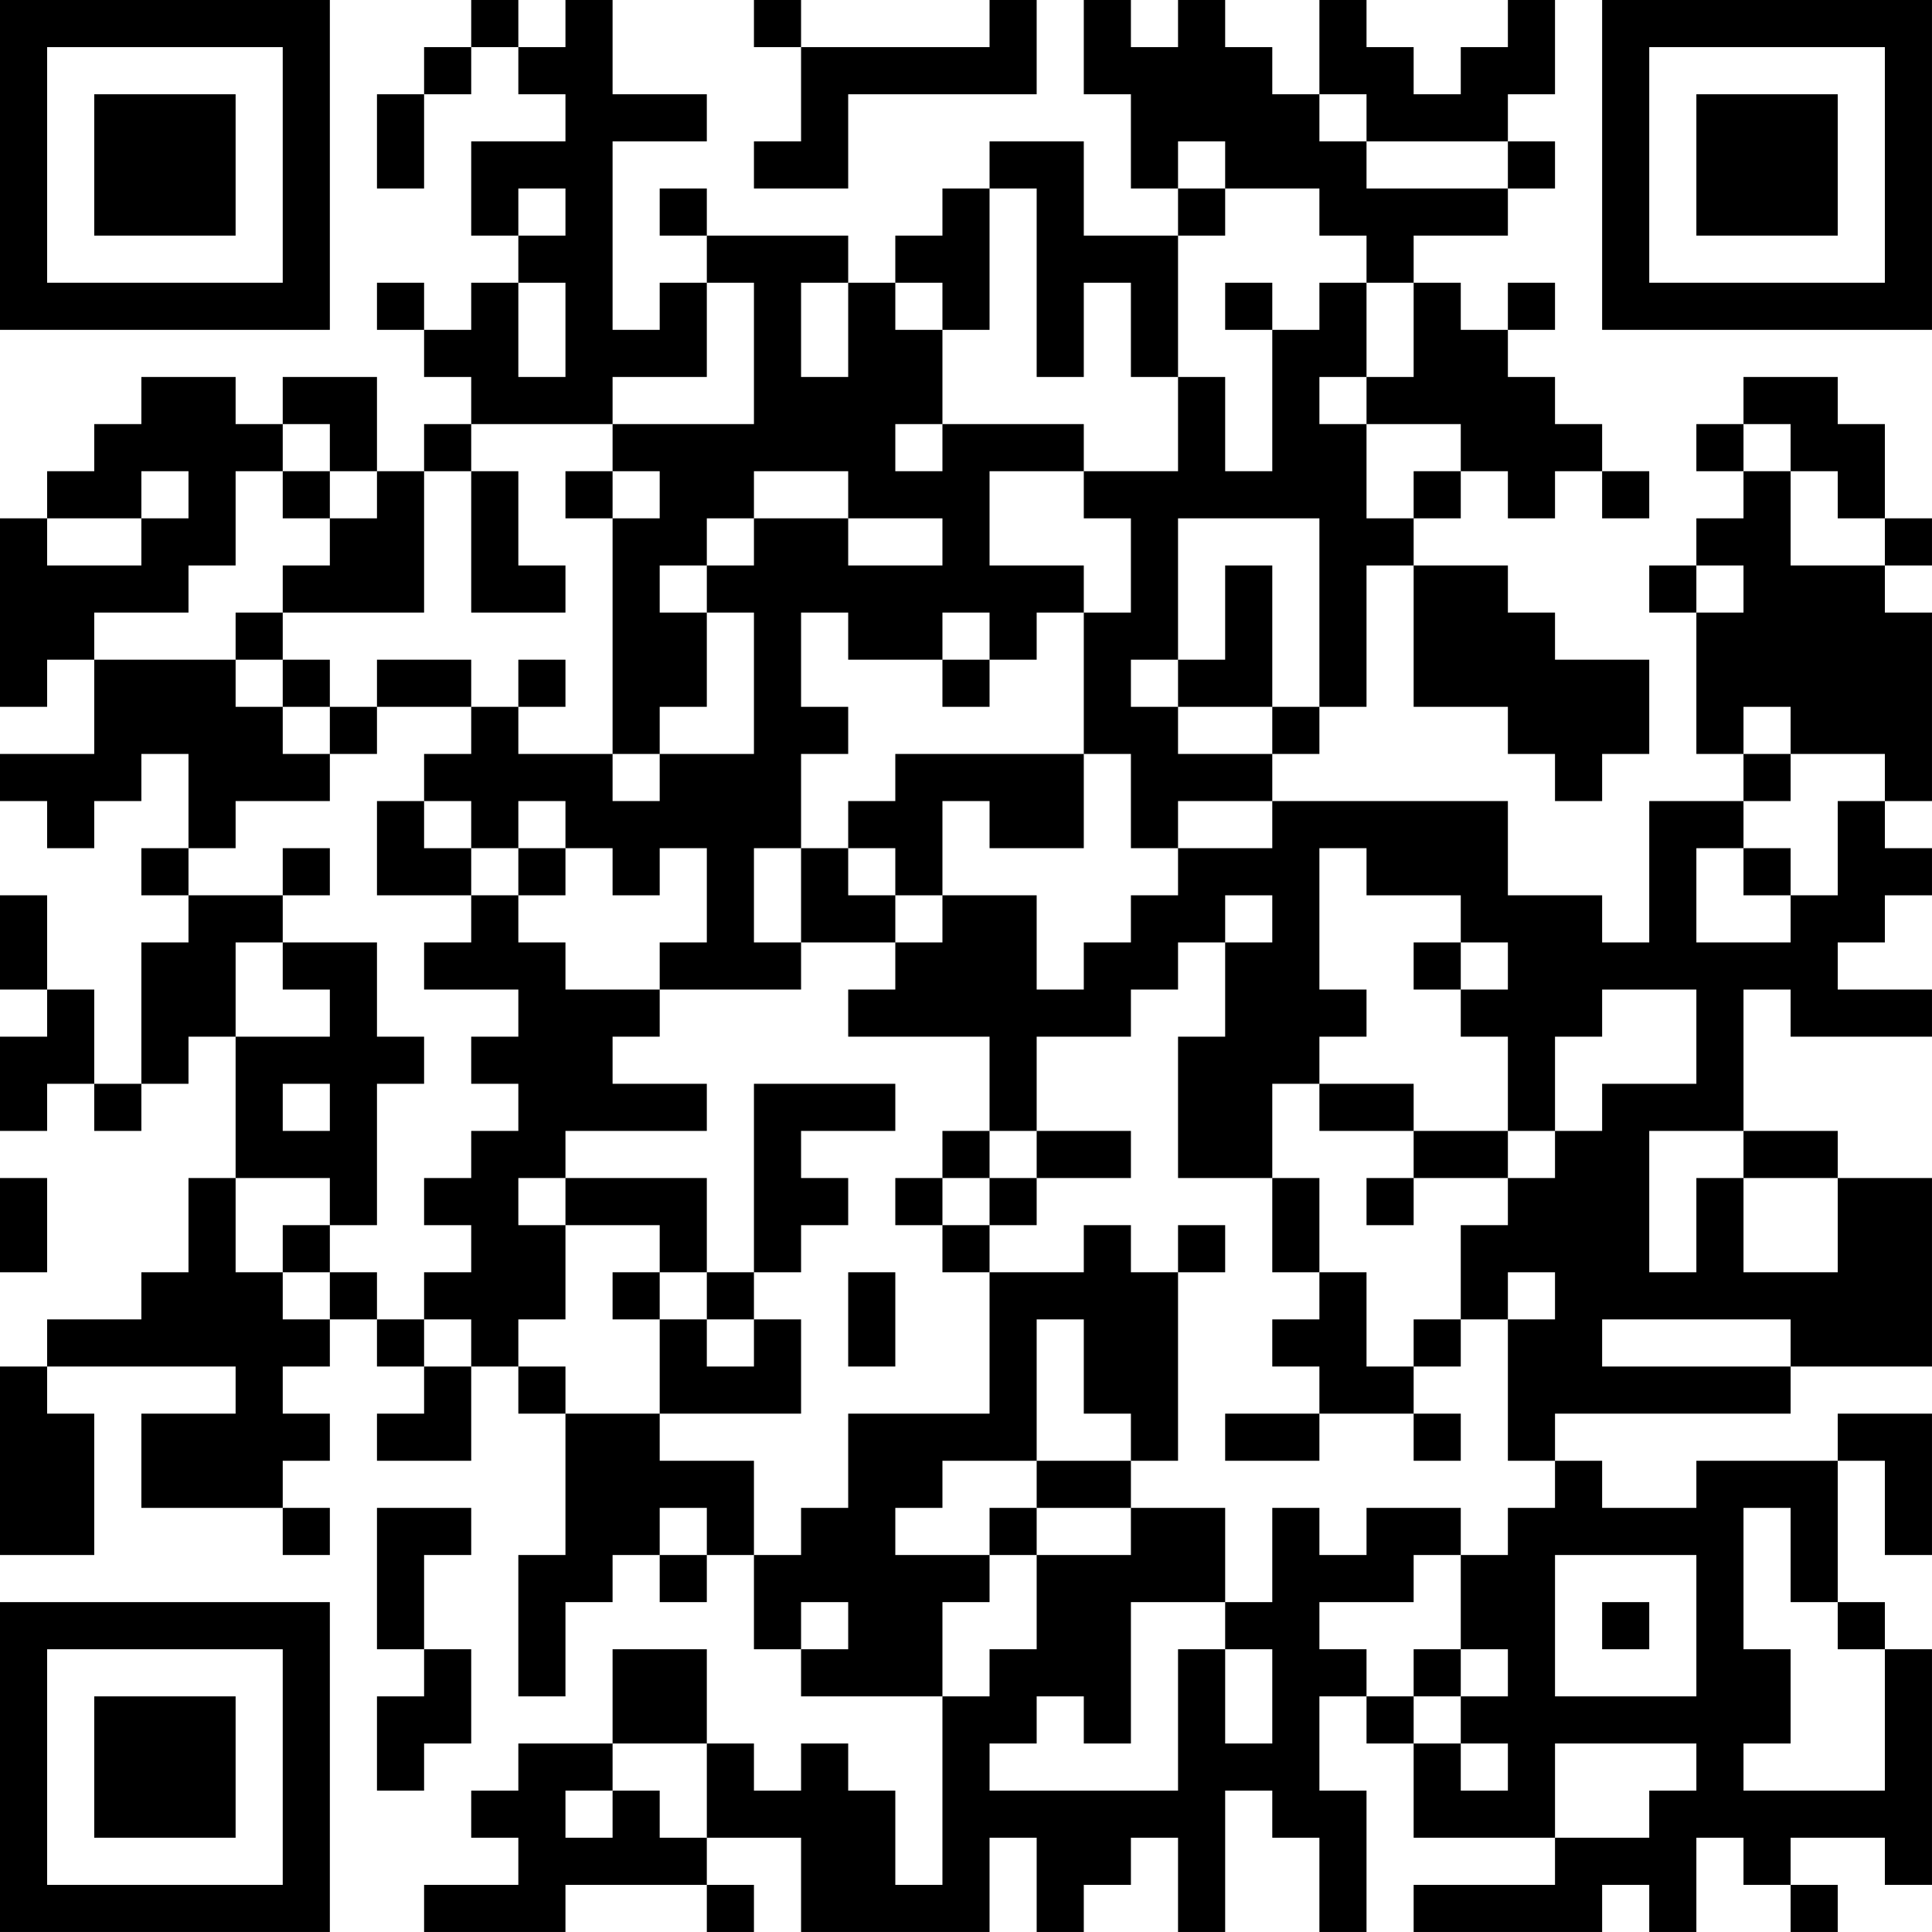 <?xml version="1.0" encoding="UTF-8"?>
<svg xmlns="http://www.w3.org/2000/svg" version="1.1" width="200" height="200" viewBox="0 0 200 200"><rect x="0" y="0" width="200" height="200" fill="#ffffff"/><g transform="scale(4.878)"><g transform="translate(0,0)"><path fill-rule="evenodd" d="M10 0L10 1L9 1L9 2L8 2L8 4L9 4L9 2L10 2L10 1L11 1L11 2L12 2L12 3L10 3L10 5L11 5L11 6L10 6L10 7L9 7L9 6L8 6L8 7L9 7L9 8L10 8L10 9L9 9L9 10L8 10L8 8L6 8L6 9L5 9L5 8L3 8L3 9L2 9L2 10L1 10L1 11L0 11L0 15L1 15L1 14L2 14L2 16L0 16L0 17L1 17L1 18L2 18L2 17L3 17L3 16L4 16L4 18L3 18L3 19L4 19L4 20L3 20L3 23L2 23L2 21L1 21L1 19L0 19L0 21L1 21L1 22L0 22L0 24L1 24L1 23L2 23L2 24L3 24L3 23L4 23L4 22L5 22L5 25L4 25L4 27L3 27L3 28L1 28L1 29L0 29L0 33L2 33L2 30L1 30L1 29L5 29L5 30L3 30L3 32L6 32L6 33L7 33L7 32L6 32L6 31L7 31L7 30L6 30L6 29L7 29L7 28L8 28L8 29L9 29L9 30L8 30L8 31L10 31L10 29L11 29L11 30L12 30L12 33L11 33L11 36L12 36L12 34L13 34L13 33L14 33L14 34L15 34L15 33L16 33L16 35L17 35L17 36L20 36L20 40L19 40L19 38L18 38L18 37L17 37L17 38L16 38L16 37L15 37L15 35L13 35L13 37L11 37L11 38L10 38L10 39L11 39L11 40L9 40L9 41L12 41L12 40L15 40L15 41L16 41L16 40L15 40L15 39L17 39L17 41L21 41L21 39L22 39L22 41L23 41L23 40L24 40L24 39L25 39L25 41L26 41L26 38L27 38L27 39L28 39L28 41L29 41L29 38L28 38L28 36L29 36L29 37L30 37L30 39L33 39L33 40L30 40L30 41L34 41L34 40L35 40L35 41L36 41L36 39L37 39L37 40L38 40L38 41L39 41L39 40L38 40L38 39L40 39L40 40L41 40L41 35L40 35L40 34L39 34L39 31L40 31L40 33L41 33L41 30L39 30L39 31L36 31L36 32L34 32L34 31L33 31L33 30L38 30L38 29L41 29L41 25L39 25L39 24L37 24L37 21L38 21L38 22L41 22L41 21L39 21L39 20L40 20L40 19L41 19L41 18L40 18L40 17L41 17L41 13L40 13L40 12L41 12L41 11L40 11L40 9L39 9L39 8L37 8L37 9L36 9L36 10L37 10L37 11L36 11L36 12L35 12L35 13L36 13L36 16L37 16L37 17L35 17L35 20L34 20L34 19L32 19L32 17L27 17L27 16L28 16L28 15L29 15L29 12L30 12L30 15L32 15L32 16L33 16L33 17L34 17L34 16L35 16L35 14L33 14L33 13L32 13L32 12L30 12L30 11L31 11L31 10L32 10L32 11L33 11L33 10L34 10L34 11L35 11L35 10L34 10L34 9L33 9L33 8L32 8L32 7L33 7L33 6L32 6L32 7L31 7L31 6L30 6L30 5L32 5L32 4L33 4L33 3L32 3L32 2L33 2L33 0L32 0L32 1L31 1L31 2L30 2L30 1L29 1L29 0L28 0L28 2L27 2L27 1L26 1L26 0L25 0L25 1L24 1L24 0L23 0L23 2L24 2L24 4L25 4L25 5L23 5L23 3L21 3L21 4L20 4L20 5L19 5L19 6L18 6L18 5L15 5L15 4L14 4L14 5L15 5L15 6L14 6L14 7L13 7L13 3L15 3L15 2L13 2L13 0L12 0L12 1L11 1L11 0ZM16 0L16 1L17 1L17 3L16 3L16 4L18 4L18 2L22 2L22 0L21 0L21 1L17 1L17 0ZM28 2L28 3L29 3L29 4L32 4L32 3L29 3L29 2ZM25 3L25 4L26 4L26 5L25 5L25 8L24 8L24 6L23 6L23 8L22 8L22 4L21 4L21 7L20 7L20 6L19 6L19 7L20 7L20 9L19 9L19 10L20 10L20 9L23 9L23 10L21 10L21 12L23 12L23 13L22 13L22 14L21 14L21 13L20 13L20 14L18 14L18 13L17 13L17 15L18 15L18 16L17 16L17 18L16 18L16 20L17 20L17 21L14 21L14 20L15 20L15 18L14 18L14 19L13 19L13 18L12 18L12 17L11 17L11 18L10 18L10 17L9 17L9 16L10 16L10 15L11 15L11 16L13 16L13 17L14 17L14 16L16 16L16 13L15 13L15 12L16 12L16 11L18 11L18 12L20 12L20 11L18 11L18 10L16 10L16 11L15 11L15 12L14 12L14 13L15 13L15 15L14 15L14 16L13 16L13 11L14 11L14 10L13 10L13 9L16 9L16 6L15 6L15 8L13 8L13 9L10 9L10 10L9 10L9 13L6 13L6 12L7 12L7 11L8 11L8 10L7 10L7 9L6 9L6 10L5 10L5 12L4 12L4 13L2 13L2 14L5 14L5 15L6 15L6 16L7 16L7 17L5 17L5 18L4 18L4 19L6 19L6 20L5 20L5 22L7 22L7 21L6 21L6 20L8 20L8 22L9 22L9 23L8 23L8 26L7 26L7 25L5 25L5 27L6 27L6 28L7 28L7 27L8 27L8 28L9 28L9 29L10 29L10 28L9 28L9 27L10 27L10 26L9 26L9 25L10 25L10 24L11 24L11 23L10 23L10 22L11 22L11 21L9 21L9 20L10 20L10 19L11 19L11 20L12 20L12 21L14 21L14 22L13 22L13 23L15 23L15 24L12 24L12 25L11 25L11 26L12 26L12 28L11 28L11 29L12 29L12 30L14 30L14 31L16 31L16 33L17 33L17 32L18 32L18 30L21 30L21 27L23 27L23 26L24 26L24 27L25 27L25 31L24 31L24 30L23 30L23 28L22 28L22 31L20 31L20 32L19 32L19 33L21 33L21 34L20 34L20 36L21 36L21 35L22 35L22 33L24 33L24 32L26 32L26 34L24 34L24 37L23 37L23 36L22 36L22 37L21 37L21 38L25 38L25 35L26 35L26 37L27 37L27 35L26 35L26 34L27 34L27 32L28 32L28 33L29 33L29 32L31 32L31 33L30 33L30 34L28 34L28 35L29 35L29 36L30 36L30 37L31 37L31 38L32 38L32 37L31 37L31 36L32 36L32 35L31 35L31 33L32 33L32 32L33 32L33 31L32 31L32 28L33 28L33 27L32 27L32 28L31 28L31 26L32 26L32 25L33 25L33 24L34 24L34 23L36 23L36 21L34 21L34 22L33 22L33 24L32 24L32 22L31 22L31 21L32 21L32 20L31 20L31 19L29 19L29 18L28 18L28 21L29 21L29 22L28 22L28 23L27 23L27 25L25 25L25 22L26 22L26 20L27 20L27 19L26 19L26 20L25 20L25 21L24 21L24 22L22 22L22 24L21 24L21 22L18 22L18 21L19 21L19 20L20 20L20 19L22 19L22 21L23 21L23 20L24 20L24 19L25 19L25 18L27 18L27 17L25 17L25 18L24 18L24 16L23 16L23 13L24 13L24 11L23 11L23 10L25 10L25 8L26 8L26 10L27 10L27 7L28 7L28 6L29 6L29 8L28 8L28 9L29 9L29 11L30 11L30 10L31 10L31 9L29 9L29 8L30 8L30 6L29 6L29 5L28 5L28 4L26 4L26 3ZM11 4L11 5L12 5L12 4ZM11 6L11 8L12 8L12 6ZM17 6L17 8L18 8L18 6ZM26 6L26 7L27 7L27 6ZM37 9L37 10L38 10L38 12L40 12L40 11L39 11L39 10L38 10L38 9ZM3 10L3 11L1 11L1 12L3 12L3 11L4 11L4 10ZM6 10L6 11L7 11L7 10ZM10 10L10 13L12 13L12 12L11 12L11 10ZM12 10L12 11L13 11L13 10ZM25 11L25 14L24 14L24 15L25 15L25 16L27 16L27 15L28 15L28 11ZM26 12L26 14L25 14L25 15L27 15L27 12ZM36 12L36 13L37 13L37 12ZM5 13L5 14L6 14L6 15L7 15L7 16L8 16L8 15L10 15L10 14L8 14L8 15L7 15L7 14L6 14L6 13ZM11 14L11 15L12 15L12 14ZM20 14L20 15L21 15L21 14ZM37 15L37 16L38 16L38 17L37 17L37 18L36 18L36 20L38 20L38 19L39 19L39 17L40 17L40 16L38 16L38 15ZM19 16L19 17L18 17L18 18L17 18L17 20L19 20L19 19L20 19L20 17L21 17L21 18L23 18L23 16ZM8 17L8 19L10 19L10 18L9 18L9 17ZM6 18L6 19L7 19L7 18ZM11 18L11 19L12 19L12 18ZM18 18L18 19L19 19L19 18ZM37 18L37 19L38 19L38 18ZM30 20L30 21L31 21L31 20ZM6 23L6 24L7 24L7 23ZM16 23L16 27L15 27L15 25L12 25L12 26L14 26L14 27L13 27L13 28L14 28L14 30L17 30L17 28L16 28L16 27L17 27L17 26L18 26L18 25L17 25L17 24L19 24L19 23ZM28 23L28 24L30 24L30 25L29 25L29 26L30 26L30 25L32 25L32 24L30 24L30 23ZM20 24L20 25L19 25L19 26L20 26L20 27L21 27L21 26L22 26L22 25L24 25L24 24L22 24L22 25L21 25L21 24ZM35 24L35 27L36 27L36 25L37 25L37 27L39 27L39 25L37 25L37 24ZM0 25L0 27L1 27L1 25ZM20 25L20 26L21 26L21 25ZM27 25L27 27L28 27L28 28L27 28L27 29L28 29L28 30L26 30L26 31L28 31L28 30L30 30L30 31L31 31L31 30L30 30L30 29L31 29L31 28L30 28L30 29L29 29L29 27L28 27L28 25ZM6 26L6 27L7 27L7 26ZM25 26L25 27L26 27L26 26ZM14 27L14 28L15 28L15 29L16 29L16 28L15 28L15 27ZM18 27L18 29L19 29L19 27ZM34 28L34 29L38 29L38 28ZM22 31L22 32L21 32L21 33L22 33L22 32L24 32L24 31ZM8 32L8 35L9 35L9 36L8 36L8 38L9 38L9 37L10 37L10 35L9 35L9 33L10 33L10 32ZM14 32L14 33L15 33L15 32ZM37 32L37 35L38 35L38 37L37 37L37 38L40 38L40 35L39 35L39 34L38 34L38 32ZM33 33L33 36L36 36L36 33ZM17 34L17 35L18 35L18 34ZM34 34L34 35L35 35L35 34ZM30 35L30 36L31 36L31 35ZM13 37L13 38L12 38L12 39L13 39L13 38L14 38L14 39L15 39L15 37ZM33 37L33 39L35 39L35 38L36 38L36 37ZM0 0L0 7L7 7L7 0ZM1 1L1 6L6 6L6 1ZM2 2L2 5L5 5L5 2ZM34 0L34 7L41 7L41 0ZM35 1L35 6L40 6L40 1ZM36 2L36 5L39 5L39 2ZM0 34L0 41L7 41L7 34ZM1 35L1 40L6 40L6 35ZM2 36L2 39L5 39L5 36Z" fill="#000000"/></g></g></svg>

